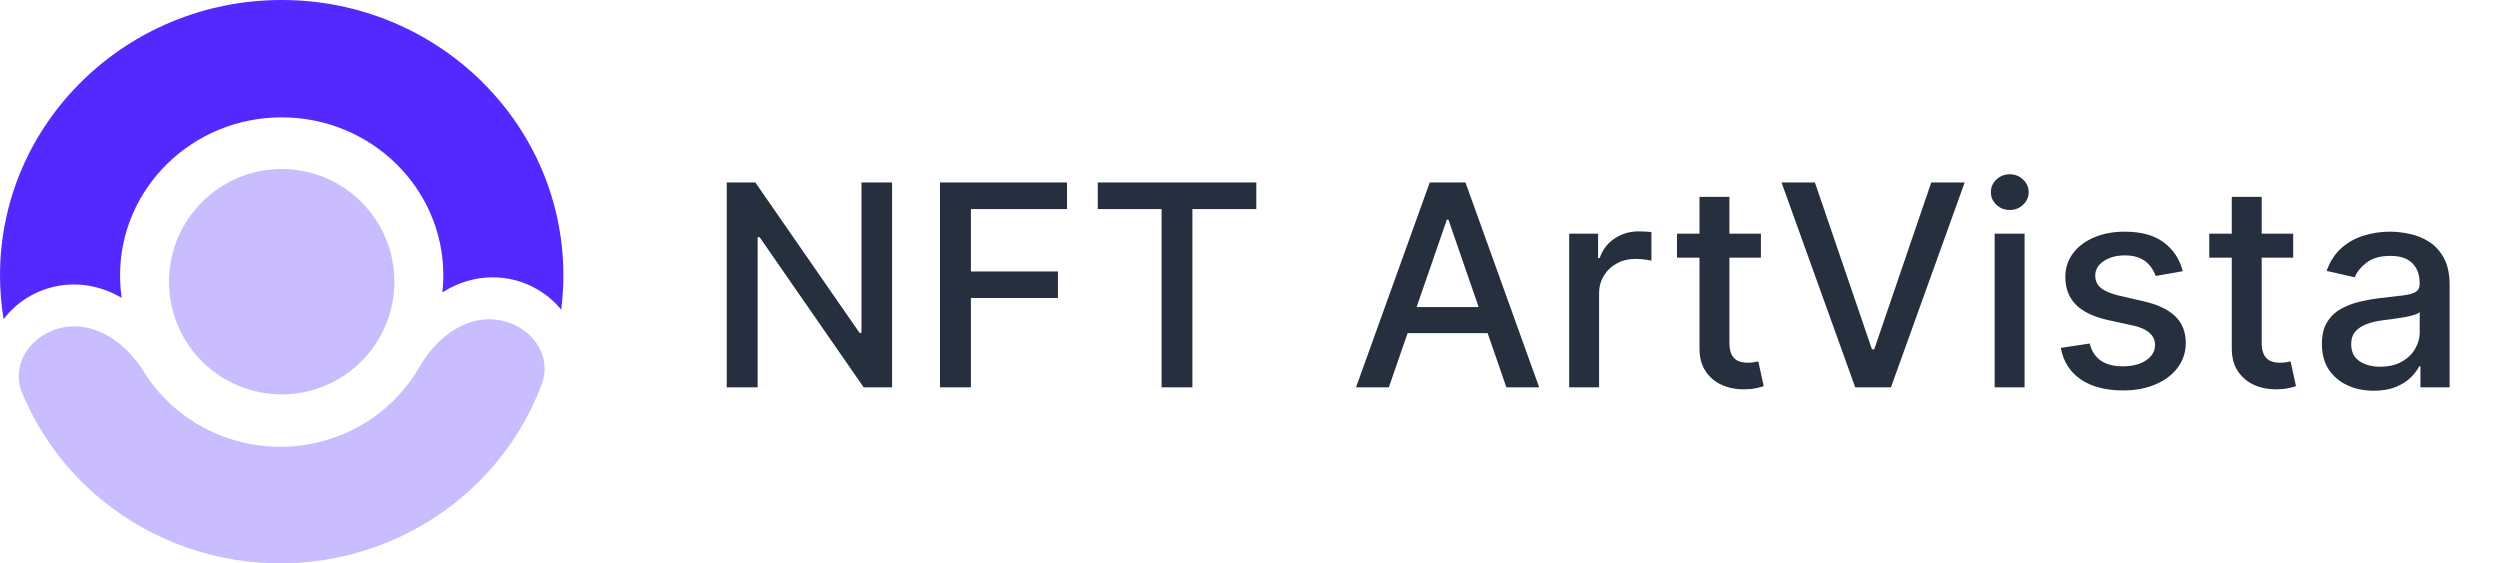 <svg width="142" height="32" viewBox="0 0 142 32" fill="none" xmlns="http://www.w3.org/2000/svg">
<g clip-path="url(#clip0_620_609)">
<path d="M16 22.4C12.465 22.4 9.6 19.535 9.6 16C9.6 12.465 12.465 9.6 16 9.6C19.535 9.6 22.4 12.465 22.4 16C22.4 19.535 19.535 22.4 16 22.4Z" fill="#CABDFF"/>
<path d="M3.653 18.586C1.818 18.904 0.561 20.644 1.265 22.337C2.248 24.7 3.817 26.806 5.85 28.452C8.758 30.805 12.425 32.062 16.193 31.998C19.96 31.933 23.581 30.551 26.403 28.1C28.377 26.385 29.869 24.227 30.768 21.831C31.412 20.115 30.093 18.419 28.248 18.165C26.404 17.91 24.748 19.229 23.837 20.824C23.343 21.688 22.701 22.473 21.933 23.14C20.314 24.546 18.237 25.339 16.075 25.376C13.914 25.413 11.809 24.692 10.141 23.342C9.35 22.701 8.681 21.939 8.157 21.092C7.189 19.529 5.487 18.269 3.653 18.586Z" fill="#CABDFF"/>
<path d="M31.876 17.592C31.958 16.952 32 16.3 32 15.638C32 7.001 24.837 0 16 0C7.163 0 0 7.001 0 15.638C0 16.487 0.069 17.321 0.203 18.133C0.938 17.15 2.085 16.448 3.323 16.235C4.664 16.004 5.882 16.321 6.912 16.915C6.851 16.498 6.82 16.072 6.82 15.638C6.82 10.683 10.93 6.666 16 6.666C21.07 6.666 25.18 10.683 25.18 15.638C25.18 15.965 25.162 16.287 25.127 16.605C26.136 15.976 27.342 15.617 28.69 15.802C29.936 15.973 31.107 16.635 31.876 17.592Z" fill="#5429FF"/>
</g>
<path d="M50.67 10.364V22H49.057L43.142 13.466H43.034V22H41.278V10.364H42.903L48.824 18.909H48.932V10.364H50.67ZM53.392 22V10.364H60.607V11.875H55.147V15.421H60.09V16.926H55.147V22H53.392ZM62.353 11.875V10.364H71.358V11.875H67.728V22H65.978V11.875H62.353ZM78.886 22H77.022L81.21 10.364H83.238L87.425 22H85.562L82.272 12.477H82.181L78.886 22ZM79.198 17.443H85.244V18.921H79.198V17.443ZM89.129 22V13.273H90.772V14.659H90.862C91.022 14.189 91.302 13.82 91.703 13.551C92.109 13.278 92.567 13.142 93.078 13.142C93.184 13.142 93.309 13.146 93.453 13.153C93.601 13.161 93.717 13.171 93.8 13.182V14.807C93.732 14.788 93.611 14.767 93.436 14.744C93.262 14.718 93.088 14.704 92.914 14.704C92.512 14.704 92.154 14.79 91.84 14.96C91.529 15.127 91.283 15.36 91.101 15.659C90.919 15.954 90.828 16.292 90.828 16.671V22H89.129ZM100.02 13.273V14.636H95.253V13.273H100.02ZM96.531 11.182H98.23V19.438C98.23 19.767 98.279 20.015 98.378 20.182C98.476 20.345 98.603 20.456 98.758 20.517C98.917 20.574 99.09 20.602 99.275 20.602C99.412 20.602 99.531 20.593 99.633 20.574C99.736 20.555 99.815 20.54 99.872 20.528L100.179 21.932C100.08 21.97 99.94 22.008 99.758 22.046C99.576 22.087 99.349 22.11 99.076 22.114C98.629 22.121 98.213 22.042 97.826 21.875C97.44 21.708 97.128 21.451 96.889 21.102C96.65 20.754 96.531 20.316 96.531 19.79V11.182ZM103.087 10.364L106.326 19.841H106.457L109.695 10.364H111.593L107.406 22H105.377L101.19 10.364H103.087ZM113.297 22V13.273H114.996V22H113.297ZM114.155 11.926C113.86 11.926 113.606 11.828 113.394 11.631C113.185 11.43 113.081 11.191 113.081 10.915C113.081 10.634 113.185 10.396 113.394 10.199C113.606 9.998 113.86 9.898 114.155 9.898C114.45 9.898 114.702 9.998 114.911 10.199C115.123 10.396 115.229 10.634 115.229 10.915C115.229 11.191 115.123 11.43 114.911 11.631C114.702 11.828 114.45 11.926 114.155 11.926ZM123.981 15.403L122.441 15.676C122.377 15.479 122.275 15.292 122.135 15.114C121.998 14.936 121.813 14.79 121.578 14.676C121.343 14.562 121.049 14.506 120.697 14.506C120.216 14.506 119.815 14.614 119.493 14.829C119.171 15.042 119.01 15.316 119.01 15.653C119.01 15.945 119.118 16.18 119.333 16.358C119.549 16.536 119.898 16.682 120.379 16.796L121.765 17.114C122.568 17.299 123.167 17.585 123.561 17.972C123.955 18.358 124.152 18.86 124.152 19.477C124.152 20 124 20.466 123.697 20.875C123.398 21.28 122.979 21.599 122.441 21.829C121.907 22.061 121.288 22.176 120.583 22.176C119.606 22.176 118.809 21.968 118.191 21.551C117.574 21.131 117.195 20.534 117.055 19.761L118.697 19.511C118.799 19.939 119.01 20.263 119.328 20.483C119.646 20.699 120.061 20.807 120.572 20.807C121.129 20.807 121.574 20.691 121.907 20.46C122.241 20.225 122.407 19.939 122.407 19.602C122.407 19.329 122.305 19.1 122.101 18.915C121.9 18.729 121.591 18.589 121.174 18.494L119.697 18.171C118.883 17.985 118.28 17.689 117.89 17.284C117.504 16.879 117.311 16.366 117.311 15.744C117.311 15.229 117.455 14.778 117.743 14.392C118.03 14.006 118.428 13.704 118.936 13.489C119.443 13.269 120.025 13.159 120.68 13.159C121.623 13.159 122.366 13.364 122.907 13.773C123.449 14.178 123.807 14.722 123.981 15.403ZM130.253 13.273V14.636H125.486V13.273H130.253ZM126.765 11.182H128.464V19.438C128.464 19.767 128.513 20.015 128.611 20.182C128.71 20.345 128.837 20.456 128.992 20.517C129.151 20.574 129.323 20.602 129.509 20.602C129.645 20.602 129.765 20.593 129.867 20.574C129.969 20.555 130.049 20.54 130.106 20.528L130.412 21.932C130.314 21.97 130.174 22.008 129.992 22.046C129.81 22.087 129.583 22.11 129.31 22.114C128.863 22.121 128.447 22.042 128.06 21.875C127.674 21.708 127.361 21.451 127.123 21.102C126.884 20.754 126.765 20.316 126.765 19.79V11.182ZM134.832 22.193C134.279 22.193 133.779 22.091 133.332 21.886C132.885 21.678 132.531 21.377 132.27 20.983C132.012 20.589 131.884 20.106 131.884 19.534C131.884 19.042 131.978 18.636 132.168 18.318C132.357 18 132.613 17.748 132.935 17.562C133.257 17.377 133.617 17.237 134.014 17.142C134.412 17.047 134.817 16.975 135.23 16.926C135.753 16.866 136.177 16.816 136.503 16.778C136.829 16.737 137.065 16.671 137.213 16.579C137.361 16.489 137.435 16.341 137.435 16.136V16.097C137.435 15.6 137.295 15.216 137.014 14.943C136.738 14.671 136.325 14.534 135.776 14.534C135.204 14.534 134.753 14.661 134.423 14.915C134.098 15.165 133.872 15.443 133.747 15.75L132.151 15.386C132.34 14.856 132.617 14.428 132.98 14.102C133.348 13.773 133.77 13.534 134.247 13.386C134.724 13.235 135.226 13.159 135.753 13.159C136.101 13.159 136.471 13.201 136.861 13.284C137.255 13.364 137.622 13.511 137.963 13.727C138.308 13.943 138.59 14.252 138.81 14.653C139.029 15.051 139.139 15.568 139.139 16.204V22H137.48V20.807H137.412C137.302 21.026 137.137 21.242 136.918 21.454C136.698 21.667 136.416 21.843 136.071 21.983C135.726 22.123 135.314 22.193 134.832 22.193ZM135.202 20.829C135.671 20.829 136.073 20.737 136.406 20.551C136.743 20.366 136.999 20.123 137.173 19.824C137.351 19.521 137.44 19.197 137.44 18.852V17.727C137.38 17.788 137.262 17.845 137.088 17.898C136.918 17.947 136.723 17.991 136.503 18.028C136.283 18.062 136.069 18.095 135.861 18.125C135.653 18.151 135.478 18.174 135.338 18.193C135.009 18.235 134.707 18.305 134.435 18.403C134.166 18.502 133.95 18.644 133.787 18.829C133.628 19.011 133.548 19.254 133.548 19.557C133.548 19.977 133.704 20.296 134.014 20.511C134.325 20.724 134.721 20.829 135.202 20.829Z" fill="#262F3D"/>
<defs>
<clipPath id="clip0_620_609">
<rect width="32" height="32" fill="white"/>
</clipPath>
</defs>
</svg>
